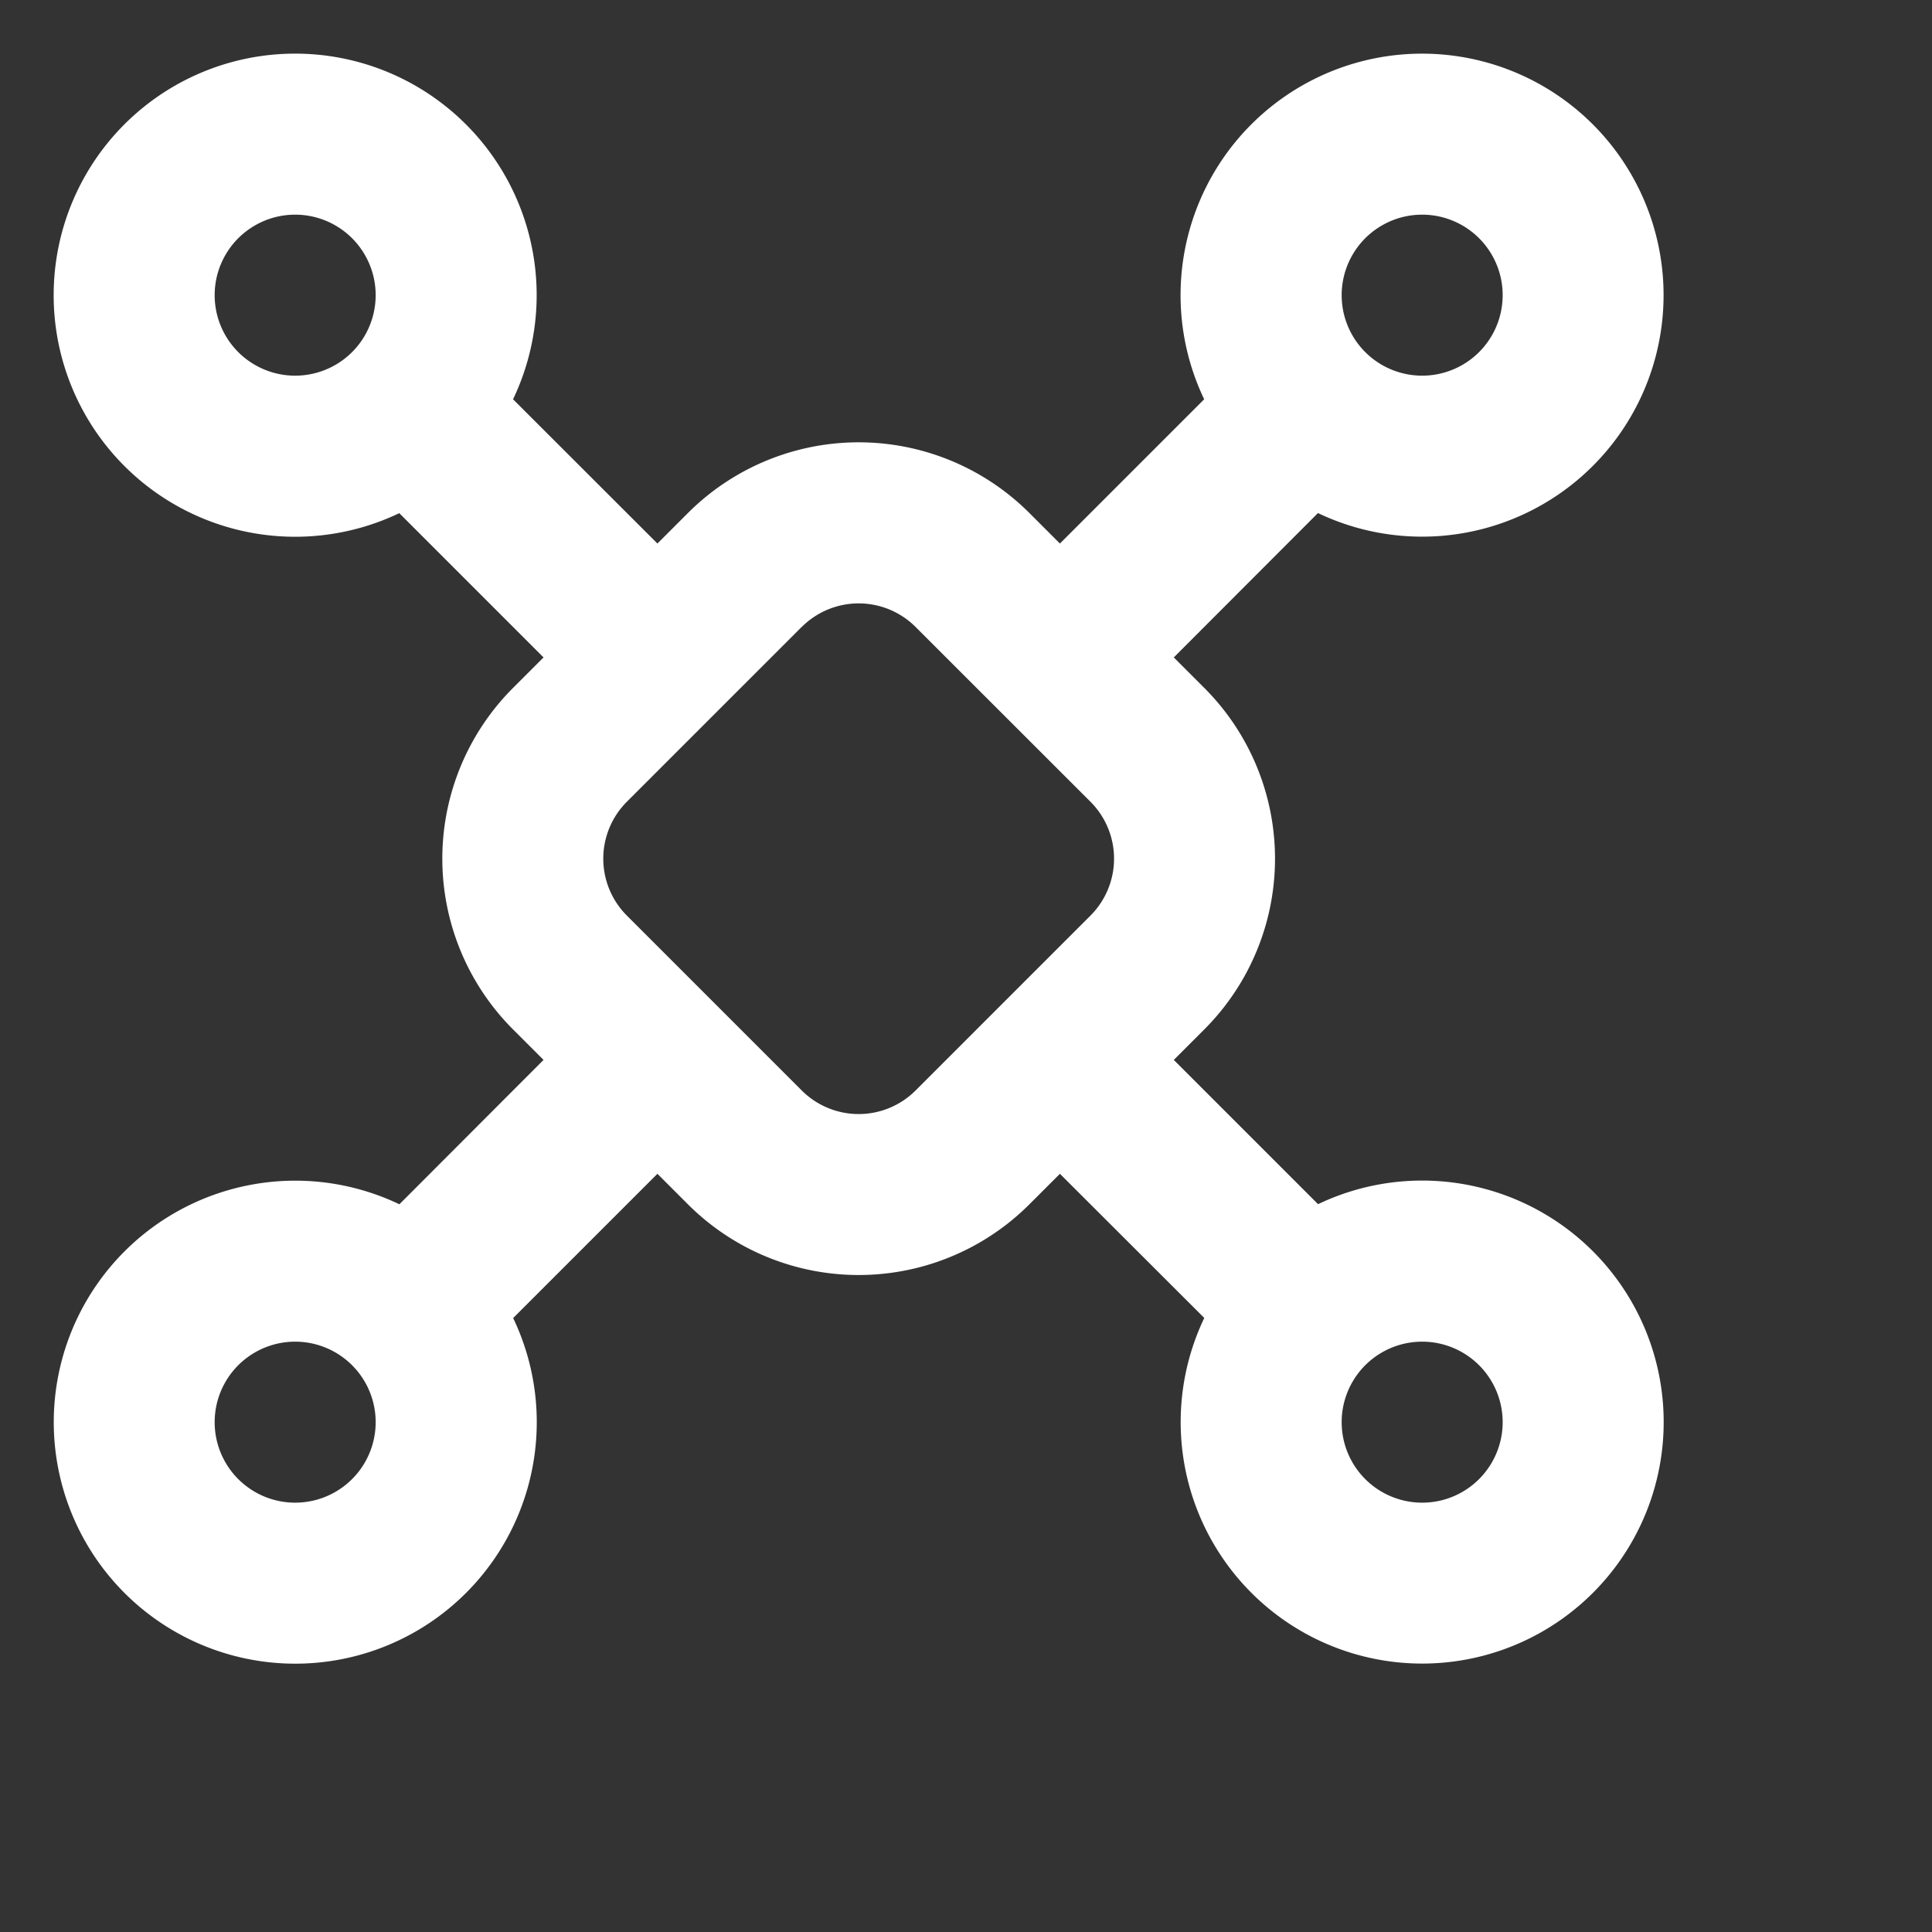 <svg viewBox="0 0 18 18" xmlns="http://www.w3.org/2000/svg" fill="none"><rect x="0" y="0" width="18" height="18" fill="#333333" stroke="none"/><g id="SVGRepo_bgCarrier" stroke-width="0"></g><g id="SVGRepo_tracerCarrier" stroke-linecap="round" stroke-linejoin="round"></g><g id="SVGRepo_iconCarrier"><path fill="#ffffff" fill-rule="evenodd" d="M.5 2.75a2.25 2.25 0 114.28.97l1.345 1.344.284-.284a2.25 2.25 0 013.182 0l.284.284 1.344-1.344a2.25 2.25 0 111.06 1.06l-1.343 1.345.284.284a2.25 2.25 0 010 3.182l-.284.284 1.344 1.344a2.25 2.25 0 11-1.06 1.06l-1.345-1.343-.284.284a2.25 2.25 0 01-3.182 0l-.284-.284-1.344 1.344a2.25 2.25 0 11-1.06-1.06l1.343-1.345-.284-.284a2.25 2.25 0 010-3.182l.284-.284L3.72 4.781A2.25 2.25 0 01.5 2.75zM2.75 2a.75.75 0 100 1.5.75.75 0 000-1.5zm0 10.5a.75.75 0 100 1.5.75.75 0 000-1.5zm9.75.75a.75.75 0 111.5 0 .75.75 0 01-1.5 0zM13.25 2a.75.75 0 100 1.5.75.75 0 000-1.5zM7.47 5.841a.75.75 0 011.06 0L10.16 7.47a.75.75 0 010 1.06L8.53 10.16a.75.75 0 01-1.06 0L5.84 8.53a.75.75 0 010-1.06L7.47 5.84z" clip-rule="evenodd"></path></g></svg>